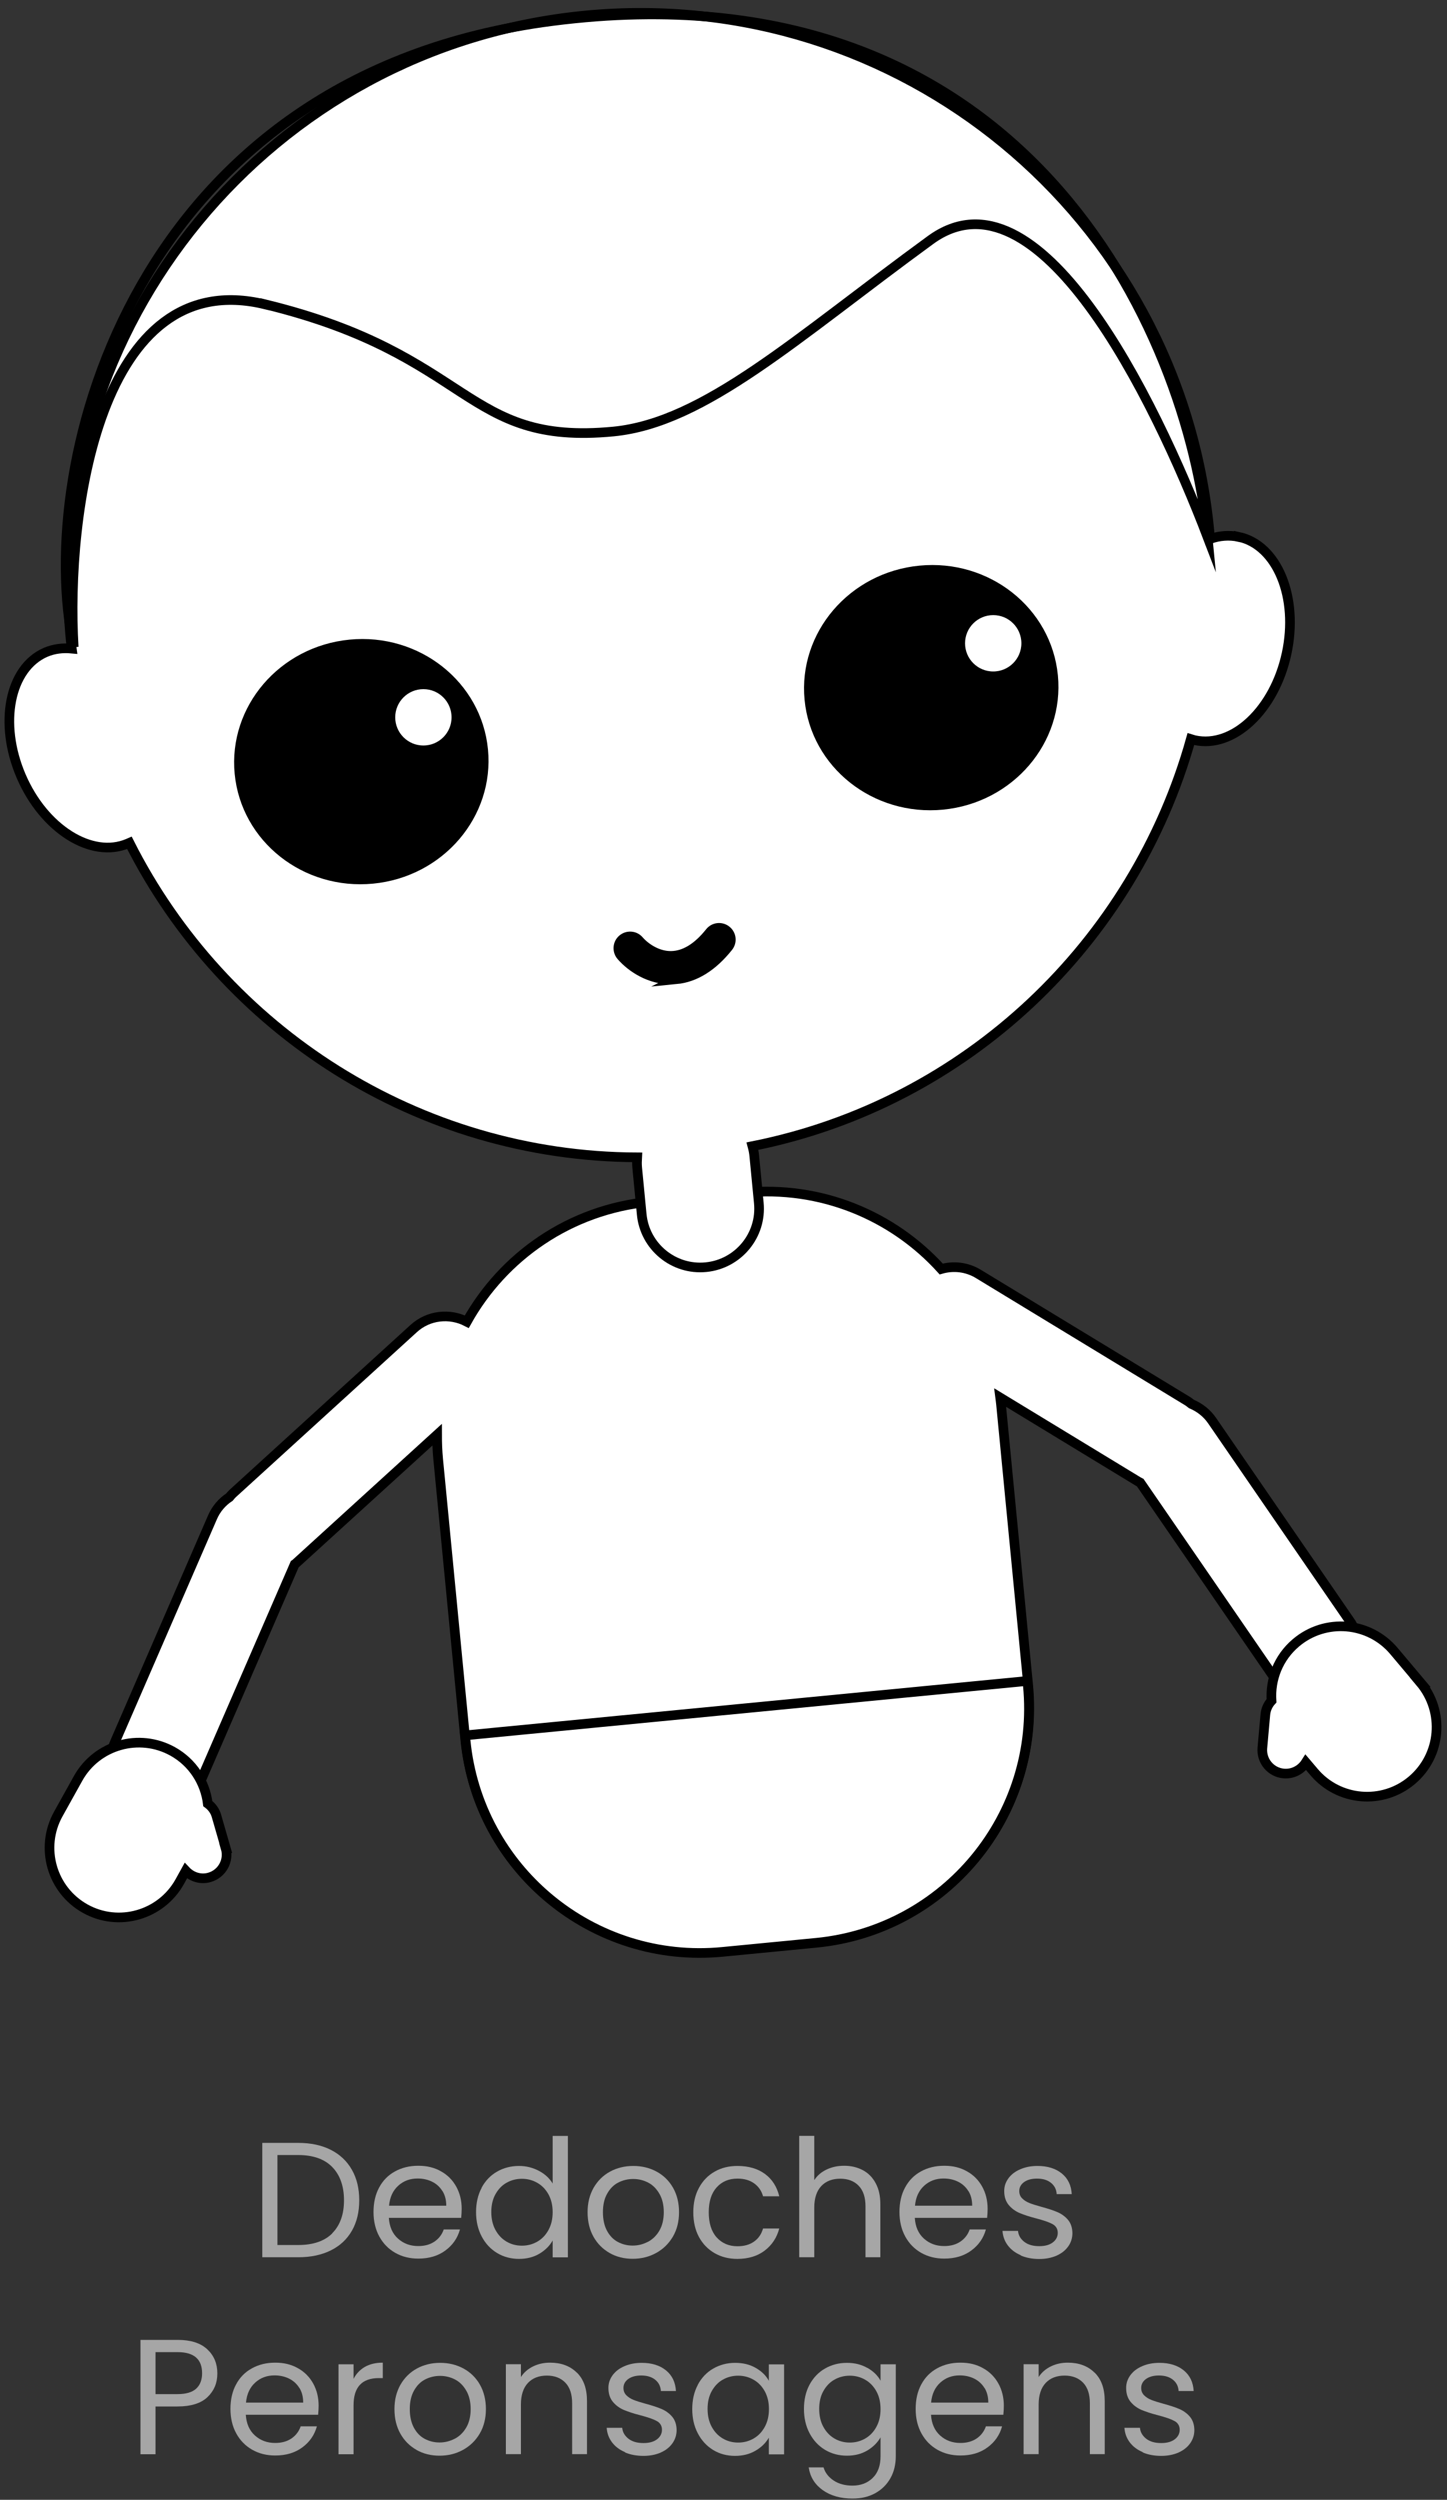 <svg width="150" height="259" viewBox="0 0 150 259" fill="none" xmlns="http://www.w3.org/2000/svg">
<rect x="0" y="0" width="150" height="259" fill="#333333" stroke="none"/>
<path d="M34.29 222.74C35.24 223.22 35.97 223.91 36.48 224.81C36.99 225.7 37.24 226.76 37.24 227.97C37.24 229.18 36.99 230.23 36.48 231.12C35.97 232.01 35.24 232.69 34.29 233.16C33.34 233.63 32.21 233.87 30.91 233.87H27.19V222.02H30.91C32.21 222.02 33.34 222.26 34.29 222.74ZM34.44 231.38C35.25 230.57 35.66 229.43 35.66 227.97C35.66 226.51 35.25 225.35 34.44 224.52C33.63 223.69 32.45 223.28 30.92 223.28H28.76V232.6H30.92C32.46 232.6 33.64 232.2 34.45 231.39L34.44 231.38Z" fill="#A6A6A6"/>
<path d="M47.81 229.79H40.31C40.37 230.71 40.68 231.42 41.26 231.94C41.84 232.46 42.54 232.71 43.36 232.71C44.03 232.71 44.6 232.55 45.05 232.24C45.5 231.93 45.82 231.51 46 230.99H47.68C47.43 231.89 46.93 232.61 46.17 233.17C45.41 233.73 44.48 234.01 43.36 234.01C42.47 234.01 41.67 233.81 40.97 233.41C40.27 233.01 39.72 232.45 39.32 231.72C38.92 230.99 38.72 230.14 38.72 229.18C38.72 228.22 38.91 227.37 39.3 226.65C39.69 225.92 40.23 225.37 40.94 224.98C41.64 224.59 42.45 224.39 43.36 224.39C44.27 224.39 45.04 224.58 45.72 224.97C46.41 225.35 46.93 225.89 47.3 226.56C47.67 227.23 47.86 228 47.86 228.85C47.86 229.14 47.84 229.46 47.81 229.78V229.79ZM45.86 227.01C45.6 226.59 45.24 226.26 44.79 226.04C44.34 225.82 43.84 225.71 43.29 225.71C42.5 225.71 41.83 225.96 41.28 226.46C40.73 226.96 40.41 227.65 40.33 228.53H46.26C46.26 227.94 46.13 227.43 45.87 227.01H45.86Z" fill="#A6A6A6"/>
<path d="M49.92 226.67C50.31 225.95 50.84 225.39 51.52 225C52.2 224.61 52.96 224.41 53.81 224.41C54.54 224.41 55.22 224.58 55.85 224.91C56.48 225.24 56.96 225.68 57.29 226.23V221.3H58.87V233.88H57.29V232.13C56.98 232.69 56.52 233.14 55.92 233.5C55.31 233.86 54.61 234.04 53.8 234.04C52.99 234.04 52.21 233.84 51.53 233.43C50.85 233.02 50.32 232.45 49.93 231.71C49.54 230.97 49.35 230.13 49.35 229.19C49.35 228.25 49.54 227.4 49.93 226.68L49.92 226.67ZM56.86 227.36C56.57 226.84 56.19 226.44 55.7 226.16C55.21 225.88 54.68 225.74 54.1 225.74C53.52 225.74 52.99 225.88 52.51 226.15C52.03 226.42 51.65 226.82 51.36 227.34C51.07 227.86 50.93 228.47 50.93 229.18C50.93 229.89 51.07 230.51 51.36 231.04C51.65 231.57 52.03 231.97 52.51 232.25C52.99 232.53 53.52 232.67 54.1 232.67C54.68 232.67 55.22 232.53 55.7 232.25C56.19 231.97 56.57 231.57 56.86 231.04C57.15 230.51 57.29 229.9 57.29 229.2C57.29 228.5 57.15 227.89 56.86 227.36Z" fill="#A6A6A6"/>
<path d="M63.2 233.43C62.49 233.03 61.93 232.47 61.52 231.74C61.11 231.01 60.91 230.16 60.91 229.2C60.91 228.24 61.12 227.41 61.53 226.68C61.95 225.95 62.52 225.39 63.23 225C63.95 224.61 64.75 224.41 65.65 224.41C66.55 224.41 67.35 224.61 68.07 225C68.79 225.39 69.36 225.95 69.77 226.67C70.18 227.39 70.39 228.24 70.39 229.2C70.39 230.16 70.18 231.01 69.75 231.74C69.32 232.47 68.74 233.03 68.01 233.43C67.28 233.83 66.47 234.03 65.58 234.03C64.69 234.03 63.9 233.83 63.19 233.43H63.2ZM67.17 232.27C67.66 232.01 68.06 231.62 68.36 231.1C68.66 230.58 68.81 229.94 68.81 229.2C68.81 228.46 68.66 227.82 68.36 227.3C68.06 226.78 67.68 226.39 67.2 226.14C66.72 225.89 66.2 225.76 65.64 225.76C65.08 225.76 64.55 225.89 64.07 226.14C63.59 226.39 63.22 226.78 62.93 227.3C62.64 227.82 62.5 228.46 62.5 229.2C62.5 229.94 62.64 230.6 62.92 231.12C63.2 231.64 63.57 232.03 64.04 232.28C64.51 232.53 65.02 232.66 65.58 232.66C66.14 232.66 66.66 232.53 67.16 232.27H67.17Z" fill="#A6A6A6"/>
<path d="M72.46 226.67C72.85 225.95 73.39 225.39 74.08 225C74.77 224.6 75.56 224.41 76.45 224.41C77.6 224.41 78.55 224.69 79.3 225.24C80.05 225.79 80.54 226.57 80.78 227.55H79.1C78.94 226.98 78.63 226.54 78.17 226.21C77.71 225.88 77.13 225.72 76.45 225.72C75.56 225.72 74.84 226.02 74.29 226.63C73.74 227.24 73.47 228.1 73.47 229.21C73.47 230.32 73.74 231.2 74.29 231.81C74.84 232.42 75.56 232.73 76.45 232.73C77.13 232.73 77.71 232.57 78.16 232.25C78.62 231.93 78.93 231.48 79.1 230.89H80.78C80.53 231.84 80.03 232.6 79.27 233.18C78.52 233.75 77.57 234.04 76.44 234.04C75.55 234.04 74.76 233.84 74.07 233.44C73.38 233.04 72.84 232.48 72.45 231.76C72.06 231.03 71.87 230.18 71.87 229.21C71.87 228.24 72.06 227.41 72.45 226.69L72.46 226.67Z" fill="#A6A6A6"/>
<path d="M89.43 224.84C90 225.14 90.45 225.59 90.77 226.19C91.1 226.79 91.26 227.52 91.26 228.38V233.87H89.72V228.6C89.72 227.67 89.49 226.96 89.02 226.47C88.55 225.98 87.91 225.73 87.1 225.73C86.29 225.73 85.62 225.98 85.14 226.49C84.66 227 84.41 227.74 84.41 228.72V233.87H82.85V221.29H84.41V225.88C84.72 225.4 85.14 225.04 85.69 224.78C86.23 224.52 86.84 224.39 87.51 224.39C88.22 224.39 88.86 224.54 89.43 224.84Z" fill="#A6A6A6"/>
<path d="M102.33 229.79H94.83C94.89 230.71 95.2 231.42 95.78 231.94C96.36 232.46 97.06 232.71 97.88 232.71C98.55 232.71 99.12 232.55 99.57 232.24C100.02 231.93 100.34 231.51 100.52 230.99H102.2C101.95 231.89 101.45 232.61 100.69 233.17C99.93 233.73 99 234.01 97.88 234.01C96.99 234.01 96.19 233.81 95.49 233.41C94.79 233.01 94.24 232.45 93.84 231.72C93.44 230.99 93.24 230.14 93.24 229.18C93.24 228.22 93.43 227.37 93.82 226.65C94.21 225.92 94.75 225.37 95.46 224.98C96.16 224.59 96.97 224.39 97.88 224.39C98.79 224.39 99.56 224.58 100.24 224.97C100.93 225.35 101.45 225.89 101.82 226.56C102.19 227.23 102.38 228 102.38 228.85C102.38 229.14 102.36 229.46 102.33 229.78V229.79ZM100.38 227.01C100.12 226.59 99.76 226.26 99.31 226.04C98.86 225.82 98.36 225.71 97.81 225.71C97.02 225.71 96.35 225.96 95.8 226.46C95.25 226.96 94.93 227.65 94.85 228.53H100.78C100.78 227.94 100.65 227.43 100.39 227.01H100.38Z" fill="#A6A6A6"/>
<path d="M105.82 233.66C105.25 233.42 104.8 233.08 104.47 232.64C104.14 232.2 103.96 231.7 103.92 231.14H105.53C105.57 231.6 105.8 231.98 106.19 232.28C106.58 232.58 107.1 232.72 107.74 232.72C108.33 232.72 108.8 232.59 109.14 232.33C109.48 232.07 109.65 231.74 109.65 231.34C109.65 230.94 109.47 230.63 109.1 230.43C108.73 230.23 108.17 230.04 107.4 229.84C106.7 229.66 106.14 229.47 105.7 229.29C105.26 229.1 104.88 228.83 104.57 228.46C104.26 228.09 104.1 227.61 104.1 227.01C104.1 226.53 104.24 226.1 104.53 225.7C104.82 225.3 105.22 224.99 105.75 224.76C106.27 224.53 106.87 224.41 107.55 224.41C108.59 224.41 109.43 224.67 110.07 225.19C110.71 225.71 111.05 226.43 111.1 227.33H109.54C109.51 226.84 109.31 226.45 108.95 226.16C108.59 225.87 108.11 225.72 107.5 225.72C106.94 225.72 106.5 225.84 106.16 226.08C105.83 226.32 105.66 226.63 105.66 227.01C105.66 227.32 105.76 227.57 105.96 227.77C106.16 227.97 106.41 228.13 106.71 228.25C107.01 228.37 107.43 228.5 107.97 228.65C108.64 228.83 109.19 229.01 109.61 229.19C110.03 229.37 110.4 229.63 110.7 229.98C111 230.33 111.16 230.79 111.17 231.36C111.17 231.87 111.03 232.33 110.74 232.74C110.45 233.15 110.05 233.47 109.53 233.7C109.01 233.93 108.41 234.05 107.74 234.05C107.02 234.05 106.37 233.93 105.8 233.68L105.82 233.66Z" fill="#A6A6A6"/>
<path d="M21.52 248.35C20.84 249 19.8 249.33 18.41 249.33H16.12V254.28H14.56V242.43H18.41C19.76 242.43 20.78 242.75 21.48 243.4C22.18 244.05 22.53 244.88 22.53 245.9C22.53 246.92 22.19 247.7 21.51 248.36L21.52 248.35ZM20.33 247.49C20.74 247.12 20.95 246.58 20.95 245.89C20.95 244.43 20.11 243.7 18.41 243.7H16.12V248.05H18.41C19.28 248.05 19.92 247.86 20.33 247.49Z" fill="#A6A6A6"/>
<path d="M32.98 250.19H25.48C25.54 251.11 25.85 251.82 26.43 252.34C27.01 252.86 27.71 253.11 28.53 253.11C29.2 253.11 29.77 252.95 30.22 252.64C30.67 252.33 30.99 251.91 31.17 251.39H32.85C32.6 252.29 32.1 253.01 31.34 253.57C30.58 254.13 29.65 254.41 28.53 254.41C27.64 254.41 26.84 254.21 26.14 253.81C25.44 253.41 24.89 252.85 24.49 252.12C24.09 251.39 23.89 250.54 23.89 249.58C23.89 248.62 24.08 247.77 24.47 247.05C24.86 246.32 25.4 245.77 26.11 245.38C26.81 244.99 27.62 244.79 28.53 244.79C29.44 244.79 30.21 244.98 30.89 245.37C31.58 245.75 32.1 246.29 32.47 246.96C32.84 247.63 33.03 248.4 33.03 249.25C33.03 249.54 33.01 249.86 32.98 250.18V250.19ZM31.03 247.41C30.77 246.99 30.41 246.66 29.96 246.44C29.51 246.22 29.01 246.11 28.46 246.11C27.67 246.11 27 246.36 26.45 246.86C25.9 247.36 25.58 248.05 25.5 248.93H31.43C31.43 248.34 31.3 247.83 31.04 247.41H31.03Z" fill="#A6A6A6"/>
<path d="M37.82 245.23C38.33 244.94 38.95 244.79 39.68 244.79V246.39H39.27C37.52 246.39 36.65 247.33 36.65 249.21V254.28H35.09V244.96H36.65V246.47C36.92 245.94 37.32 245.52 37.82 245.23Z" fill="#A6A6A6"/>
<path d="M43.18 253.83C42.47 253.43 41.91 252.87 41.5 252.14C41.09 251.41 40.89 250.56 40.89 249.6C40.89 248.64 41.1 247.81 41.51 247.08C41.93 246.35 42.5 245.79 43.21 245.4C43.93 245.01 44.73 244.81 45.63 244.81C46.53 244.81 47.33 245.01 48.05 245.4C48.77 245.79 49.34 246.35 49.75 247.07C50.16 247.79 50.37 248.64 50.37 249.6C50.37 250.56 50.16 251.41 49.73 252.14C49.3 252.87 48.72 253.43 47.99 253.83C47.26 254.23 46.45 254.43 45.56 254.43C44.67 254.43 43.88 254.23 43.17 253.83H43.18ZM47.15 252.67C47.64 252.41 48.04 252.02 48.34 251.5C48.64 250.98 48.79 250.34 48.79 249.6C48.79 248.86 48.64 248.22 48.34 247.7C48.04 247.18 47.66 246.79 47.18 246.54C46.7 246.29 46.18 246.16 45.62 246.16C45.06 246.16 44.53 246.29 44.05 246.54C43.57 246.79 43.2 247.18 42.91 247.7C42.62 248.22 42.48 248.86 42.48 249.6C42.48 250.34 42.62 251 42.9 251.52C43.18 252.04 43.55 252.43 44.02 252.68C44.49 252.93 45 253.06 45.56 253.06C46.12 253.06 46.64 252.93 47.14 252.67H47.15Z" fill="#A6A6A6"/>
<path d="M59.79 245.81C60.5 246.5 60.85 247.48 60.85 248.78V254.27H59.31V249C59.31 248.07 59.08 247.36 58.61 246.87C58.14 246.38 57.5 246.13 56.69 246.13C55.88 246.13 55.21 246.38 54.73 246.89C54.25 247.4 54 248.14 54 249.12V254.27H52.44V244.95H54V246.28C54.31 245.8 54.73 245.44 55.26 245.18C55.79 244.92 56.38 244.79 57.02 244.79C58.16 244.79 59.09 245.13 59.79 245.82V245.81Z" fill="#A6A6A6"/>
<path d="M64.79 254.06C64.22 253.82 63.77 253.48 63.44 253.04C63.11 252.6 62.93 252.1 62.89 251.54H64.5C64.54 252 64.77 252.38 65.16 252.68C65.55 252.98 66.07 253.12 66.71 253.12C67.3 253.12 67.77 252.99 68.11 252.73C68.45 252.47 68.62 252.14 68.62 251.74C68.62 251.34 68.44 251.03 68.07 250.83C67.7 250.63 67.14 250.44 66.37 250.24C65.67 250.06 65.11 249.87 64.67 249.69C64.23 249.5 63.85 249.23 63.54 248.86C63.23 248.49 63.07 248.01 63.07 247.41C63.07 246.93 63.21 246.5 63.5 246.1C63.79 245.7 64.19 245.39 64.72 245.16C65.24 244.93 65.84 244.81 66.52 244.81C67.56 244.81 68.4 245.07 69.04 245.59C69.68 246.11 70.02 246.83 70.07 247.73H68.51C68.48 247.24 68.28 246.85 67.92 246.56C67.56 246.27 67.08 246.12 66.47 246.12C65.91 246.12 65.47 246.24 65.13 246.48C64.8 246.72 64.63 247.03 64.63 247.41C64.63 247.72 64.73 247.97 64.93 248.17C65.13 248.37 65.38 248.53 65.68 248.65C65.98 248.77 66.4 248.9 66.94 249.05C67.61 249.23 68.16 249.41 68.58 249.59C69 249.77 69.37 250.03 69.67 250.38C69.97 250.73 70.13 251.19 70.14 251.76C70.14 252.27 70 252.73 69.71 253.14C69.42 253.55 69.02 253.87 68.5 254.1C67.98 254.33 67.38 254.45 66.71 254.45C65.99 254.45 65.34 254.33 64.77 254.08L64.79 254.06Z" fill="#A6A6A6"/>
<path d="M72.34 247.07C72.73 246.35 73.26 245.79 73.94 245.4C74.62 245.01 75.38 244.81 76.21 244.81C77.04 244.81 77.75 244.99 78.35 245.34C78.96 245.69 79.41 246.13 79.7 246.67V244.97H81.28V254.29H79.7V252.56C79.39 253.1 78.93 253.56 78.32 253.91C77.71 254.27 77 254.45 76.19 254.45C75.38 254.45 74.6 254.25 73.93 253.84C73.26 253.43 72.73 252.86 72.34 252.12C71.95 251.38 71.76 250.54 71.76 249.6C71.76 248.66 71.95 247.81 72.34 247.09V247.07ZM79.28 247.76C78.99 247.24 78.61 246.84 78.12 246.56C77.63 246.28 77.1 246.14 76.52 246.14C75.94 246.14 75.41 246.28 74.93 246.55C74.45 246.82 74.07 247.22 73.78 247.74C73.49 248.26 73.35 248.87 73.35 249.58C73.35 250.29 73.49 250.91 73.78 251.44C74.07 251.97 74.45 252.37 74.93 252.65C75.41 252.93 75.94 253.07 76.52 253.07C77.1 253.07 77.64 252.93 78.12 252.65C78.61 252.37 78.99 251.97 79.28 251.44C79.57 250.91 79.71 250.3 79.71 249.6C79.71 248.9 79.57 248.29 79.28 247.76Z" fill="#A6A6A6"/>
<path d="M89.92 245.33C90.53 245.68 90.99 246.12 91.28 246.66V244.96H92.86V254.48C92.86 255.33 92.68 256.09 92.31 256.75C91.94 257.41 91.42 257.93 90.74 258.31C90.06 258.69 89.27 258.87 88.37 258.87C87.14 258.87 86.11 258.58 85.29 258C84.47 257.42 83.98 256.63 83.83 255.64H85.37C85.54 256.21 85.9 256.66 86.43 257.01C86.97 257.36 87.61 257.53 88.37 257.53C89.23 257.53 89.93 257.26 90.47 256.73C91.01 256.2 91.28 255.45 91.28 254.49V252.53C90.97 253.07 90.51 253.53 89.91 253.89C89.3 254.25 88.6 254.43 87.79 254.43C86.98 254.43 86.2 254.23 85.52 253.82C84.84 253.41 84.31 252.84 83.92 252.1C83.53 251.36 83.34 250.52 83.34 249.58C83.34 248.64 83.53 247.79 83.92 247.07C84.31 246.35 84.84 245.79 85.52 245.4C86.2 245.01 86.96 244.81 87.79 244.81C88.62 244.81 89.31 244.99 89.92 245.34V245.33ZM90.85 247.76C90.56 247.24 90.18 246.84 89.69 246.56C89.2 246.28 88.67 246.14 88.09 246.14C87.51 246.14 86.98 246.28 86.5 246.55C86.02 246.82 85.64 247.22 85.35 247.74C85.06 248.26 84.92 248.87 84.92 249.58C84.92 250.29 85.06 250.91 85.35 251.44C85.64 251.97 86.02 252.37 86.5 252.65C86.98 252.93 87.51 253.07 88.09 253.07C88.67 253.07 89.21 252.93 89.69 252.65C90.18 252.37 90.56 251.97 90.85 251.44C91.14 250.91 91.28 250.3 91.28 249.6C91.28 248.9 91.14 248.29 90.85 247.76Z" fill="#A6A6A6"/>
<path d="M104.01 250.19H96.51C96.57 251.11 96.88 251.82 97.46 252.34C98.04 252.86 98.74 253.11 99.56 253.11C100.23 253.11 100.8 252.95 101.25 252.64C101.7 252.33 102.02 251.91 102.2 251.39H103.88C103.63 252.29 103.13 253.01 102.37 253.57C101.61 254.13 100.68 254.41 99.56 254.41C98.67 254.41 97.87 254.21 97.17 253.81C96.47 253.41 95.92 252.85 95.52 252.12C95.12 251.39 94.92 250.54 94.92 249.58C94.92 248.62 95.11 247.77 95.5 247.05C95.89 246.32 96.43 245.77 97.14 245.38C97.84 244.99 98.65 244.79 99.56 244.79C100.47 244.79 101.24 244.98 101.92 245.37C102.61 245.75 103.13 246.29 103.5 246.96C103.87 247.63 104.06 248.4 104.06 249.25C104.06 249.54 104.04 249.86 104.01 250.18V250.19ZM102.05 247.41C101.79 246.99 101.43 246.66 100.98 246.44C100.53 246.22 100.03 246.11 99.48 246.11C98.69 246.11 98.02 246.36 97.47 246.86C96.92 247.36 96.6 248.05 96.52 248.93H102.45C102.45 248.34 102.32 247.83 102.06 247.41H102.05Z" fill="#A6A6A6"/>
<path d="M113.46 245.81C114.17 246.5 114.52 247.48 114.52 248.78V254.27H112.98V249C112.98 248.07 112.75 247.36 112.28 246.87C111.81 246.38 111.17 246.13 110.36 246.13C109.55 246.13 108.88 246.38 108.4 246.89C107.92 247.4 107.67 248.14 107.67 249.12V254.27H106.11V244.95H107.67V246.28C107.98 245.8 108.4 245.44 108.93 245.18C109.46 244.92 110.05 244.79 110.69 244.79C111.83 244.79 112.76 245.13 113.46 245.82V245.81Z" fill="#A6A6A6"/>
<path d="M118.46 254.06C117.89 253.82 117.44 253.48 117.11 253.04C116.78 252.6 116.6 252.1 116.56 251.54H118.17C118.21 252 118.44 252.38 118.83 252.68C119.22 252.98 119.74 253.12 120.38 253.12C120.97 253.12 121.44 252.99 121.78 252.73C122.12 252.47 122.29 252.14 122.29 251.74C122.29 251.34 122.11 251.03 121.74 250.83C121.37 250.63 120.81 250.44 120.04 250.24C119.34 250.06 118.78 249.87 118.34 249.69C117.9 249.5 117.52 249.23 117.21 248.86C116.9 248.49 116.74 248.01 116.74 247.41C116.74 246.93 116.88 246.5 117.17 246.1C117.46 245.7 117.86 245.39 118.39 245.16C118.91 244.93 119.51 244.81 120.19 244.81C121.23 244.81 122.07 245.07 122.71 245.59C123.35 246.11 123.69 246.83 123.74 247.73H122.18C122.15 247.24 121.95 246.85 121.59 246.56C121.23 246.27 120.75 246.12 120.14 246.12C119.58 246.12 119.14 246.24 118.8 246.48C118.47 246.72 118.3 247.03 118.3 247.41C118.3 247.72 118.4 247.97 118.6 248.17C118.8 248.37 119.05 248.53 119.35 248.65C119.65 248.77 120.07 248.9 120.61 249.05C121.28 249.23 121.83 249.41 122.25 249.59C122.67 249.77 123.04 250.03 123.34 250.38C123.64 250.73 123.8 251.19 123.81 251.76C123.81 252.27 123.67 252.73 123.38 253.14C123.09 253.55 122.69 253.87 122.17 254.1C121.65 254.33 121.05 254.45 120.38 254.45C119.66 254.45 119.01 254.33 118.44 254.08L118.46 254.06Z" fill="#A6A6A6"/>
<path d="M140.03 168.1L125.65 147.19C125.1 146.39 124.34 145.81 123.5 145.46C123.37 145.36 123.25 145.25 123.11 145.17L101.42 131.99C100.22 131.26 98.83 131.12 97.57 131.48C92.57 125.96 85.11 122.8 77.13 123.57L67.36 124.51C59.07 125.31 52.16 130.18 48.39 136.94C46.63 136.03 44.42 136.24 42.87 137.66L24.11 154.75C23.99 154.86 23.89 154.99 23.79 155.11C23.03 155.61 22.4 156.33 22.02 157.22L11.91 180.5C10.84 182.97 11.97 185.85 14.44 186.92C16.91 187.99 19.79 186.86 20.86 184.39L30.55 162.07C30.55 162.07 30.64 162.01 30.68 161.97L45.31 148.65C45.31 149.48 45.34 150.32 45.42 151.16L48.23 180.21C49.53 193.62 61.45 203.45 74.87 202.15L84.64 201.21C98.05 199.91 107.88 187.99 106.58 174.57L103.77 145.52C103.75 145.28 103.71 145.04 103.68 144.8L118.04 153.53C118.04 153.53 118.14 153.57 118.19 153.6L131.98 173.65C133.51 175.87 136.55 176.43 138.77 174.91C140.99 173.38 141.55 170.34 140.03 168.12V168.1Z" fill="white" stroke="black" stroke-miterlimit="10"/>
<path d="M23.4 191.48L22.44 188.15C22.29 187.62 21.96 187.18 21.54 186.87C21.27 184.67 19.99 182.62 17.9 181.46C14.42 179.53 10.04 180.78 8.1 184.25L6.04 187.95C4.11 191.43 5.36 195.81 8.83 197.75C12.3 199.69 16.69 198.43 18.63 194.96L19.26 193.82C19.87 194.47 20.81 194.78 21.72 194.51C23.02 194.13 23.77 192.78 23.39 191.48H23.4Z" fill="white" stroke="black" stroke-miterlimit="10"/>
<path d="M147.23 174.3L144.5 171.06C141.94 168.02 137.39 167.63 134.35 170.2C132.52 171.74 131.66 173.99 131.81 176.21C131.46 176.59 131.22 177.08 131.17 177.64L130.86 181.1C130.74 182.45 131.74 183.64 133.08 183.75C134.03 183.83 134.89 183.36 135.37 182.6L136.21 183.59C138.77 186.63 143.32 187.02 146.36 184.45C149.4 181.88 149.79 177.34 147.22 174.3H147.23Z" fill="white" stroke="black" stroke-miterlimit="10"/>
<path d="M48.21 179.8L106.5 174.16L106.55 174.65C107.85 188.06 98.02 199.99 84.61 201.29L74.9 202.23C61.49 203.53 49.56 193.7 48.26 180.29L48.21 179.8Z" fill="white" stroke="black" stroke-miterlimit="10"/>
<path d="M128.41 55.63C127.42 55.41 126.4 55.5 125.43 55.84C125.41 55.53 125.39 55.23 125.36 54.92C122.21 22.33 93.23 -1.54 60.64 1.61C28.05 4.76 4.18 33.74 7.33 66.33C7.36 66.62 7.4 66.91 7.44 67.2C6.51 67.11 5.59 67.22 4.74 67.58C0.98 69.2 -0.16 74.94 2.19 80.41C4.54 85.88 9.49 89 13.26 87.39C13.31 87.37 13.36 87.33 13.41 87.31C23.24 106.8 43.39 119.83 66.05 119.91C66.03 120.25 66.02 120.6 66.05 120.95L66.52 125.81C66.84 129.16 69.83 131.62 73.18 131.29C76.53 130.96 78.99 127.98 78.66 124.63L78.19 119.77C78.16 119.42 78.09 119.08 78 118.75C100.26 114.32 117.56 97.63 123.45 76.57C123.58 76.61 123.71 76.66 123.85 76.69C127.85 77.56 132.11 73.54 133.37 67.72C134.63 61.9 132.41 56.48 128.41 55.62V55.63Z" fill="white" stroke="black" stroke-miterlimit="10"/>
<path d="M97.708 83.389C104.684 82.715 109.814 76.731 109.166 70.025C108.517 63.318 102.337 58.428 95.361 59.102C88.385 59.776 83.255 65.76 83.903 72.466C84.551 79.173 90.732 84.063 97.708 83.389Z" fill="black" stroke="black" stroke-miterlimit="10"/>
<path d="M38.63 91.055C45.606 90.381 50.735 84.398 50.087 77.691C49.439 70.985 43.259 66.094 36.283 66.769C29.307 67.443 24.177 73.426 24.825 80.133C25.473 86.839 31.654 91.73 38.63 91.055Z" fill="black" stroke="black" stroke-miterlimit="10"/>
<path d="M70.13 101.45C69.97 101.46 69.82 101.47 69.66 101.48C67.38 101.53 65.45 100.25 64.4 99.04C63.96 98.53 64.01 97.76 64.52 97.32C65.03 96.88 65.8 96.93 66.24 97.44C66.9 98.2 68.17 99.07 69.6 99.04C70.97 99.01 72.32 98.19 73.59 96.59C74.01 96.06 74.78 95.98 75.3 96.4C75.83 96.82 75.91 97.59 75.49 98.11C73.87 100.14 72.06 101.27 70.11 101.46L70.13 101.45Z" fill="black" stroke="black" stroke-miterlimit="10"/>
<path d="M102.96 70.07C104.849 70.07 106.38 68.539 106.38 66.65C106.38 64.762 104.849 63.23 102.96 63.23C101.071 63.23 99.54 64.762 99.54 66.65C99.54 68.539 101.071 70.07 102.96 70.07Z" fill="white" stroke="black" stroke-miterlimit="10"/>
<path d="M43.89 77.74C45.779 77.74 47.31 76.209 47.31 74.32C47.31 72.432 45.779 70.9 43.89 70.9C42.001 70.9 40.47 72.432 40.47 74.32C40.47 76.209 42.001 77.74 43.89 77.74Z" fill="white" stroke="black" stroke-miterlimit="10"/>
<path d="M27.5 31.54C10.23 27.33 6.81 53.32 7.64 67.04C3.5 47.91 13.92 7.76 57.26 2.18C106.27 -4.13 123.15 34.54 125.19 55.67C119.61 41.09 107.65 16.72 96.47 24.86C82.5 35.04 73.05 43.79 63.58 44.71C48.04 46.21 49.09 36.8 27.5 31.53V31.54Z" stroke="black" stroke-miterlimit="10"/>
</svg>
